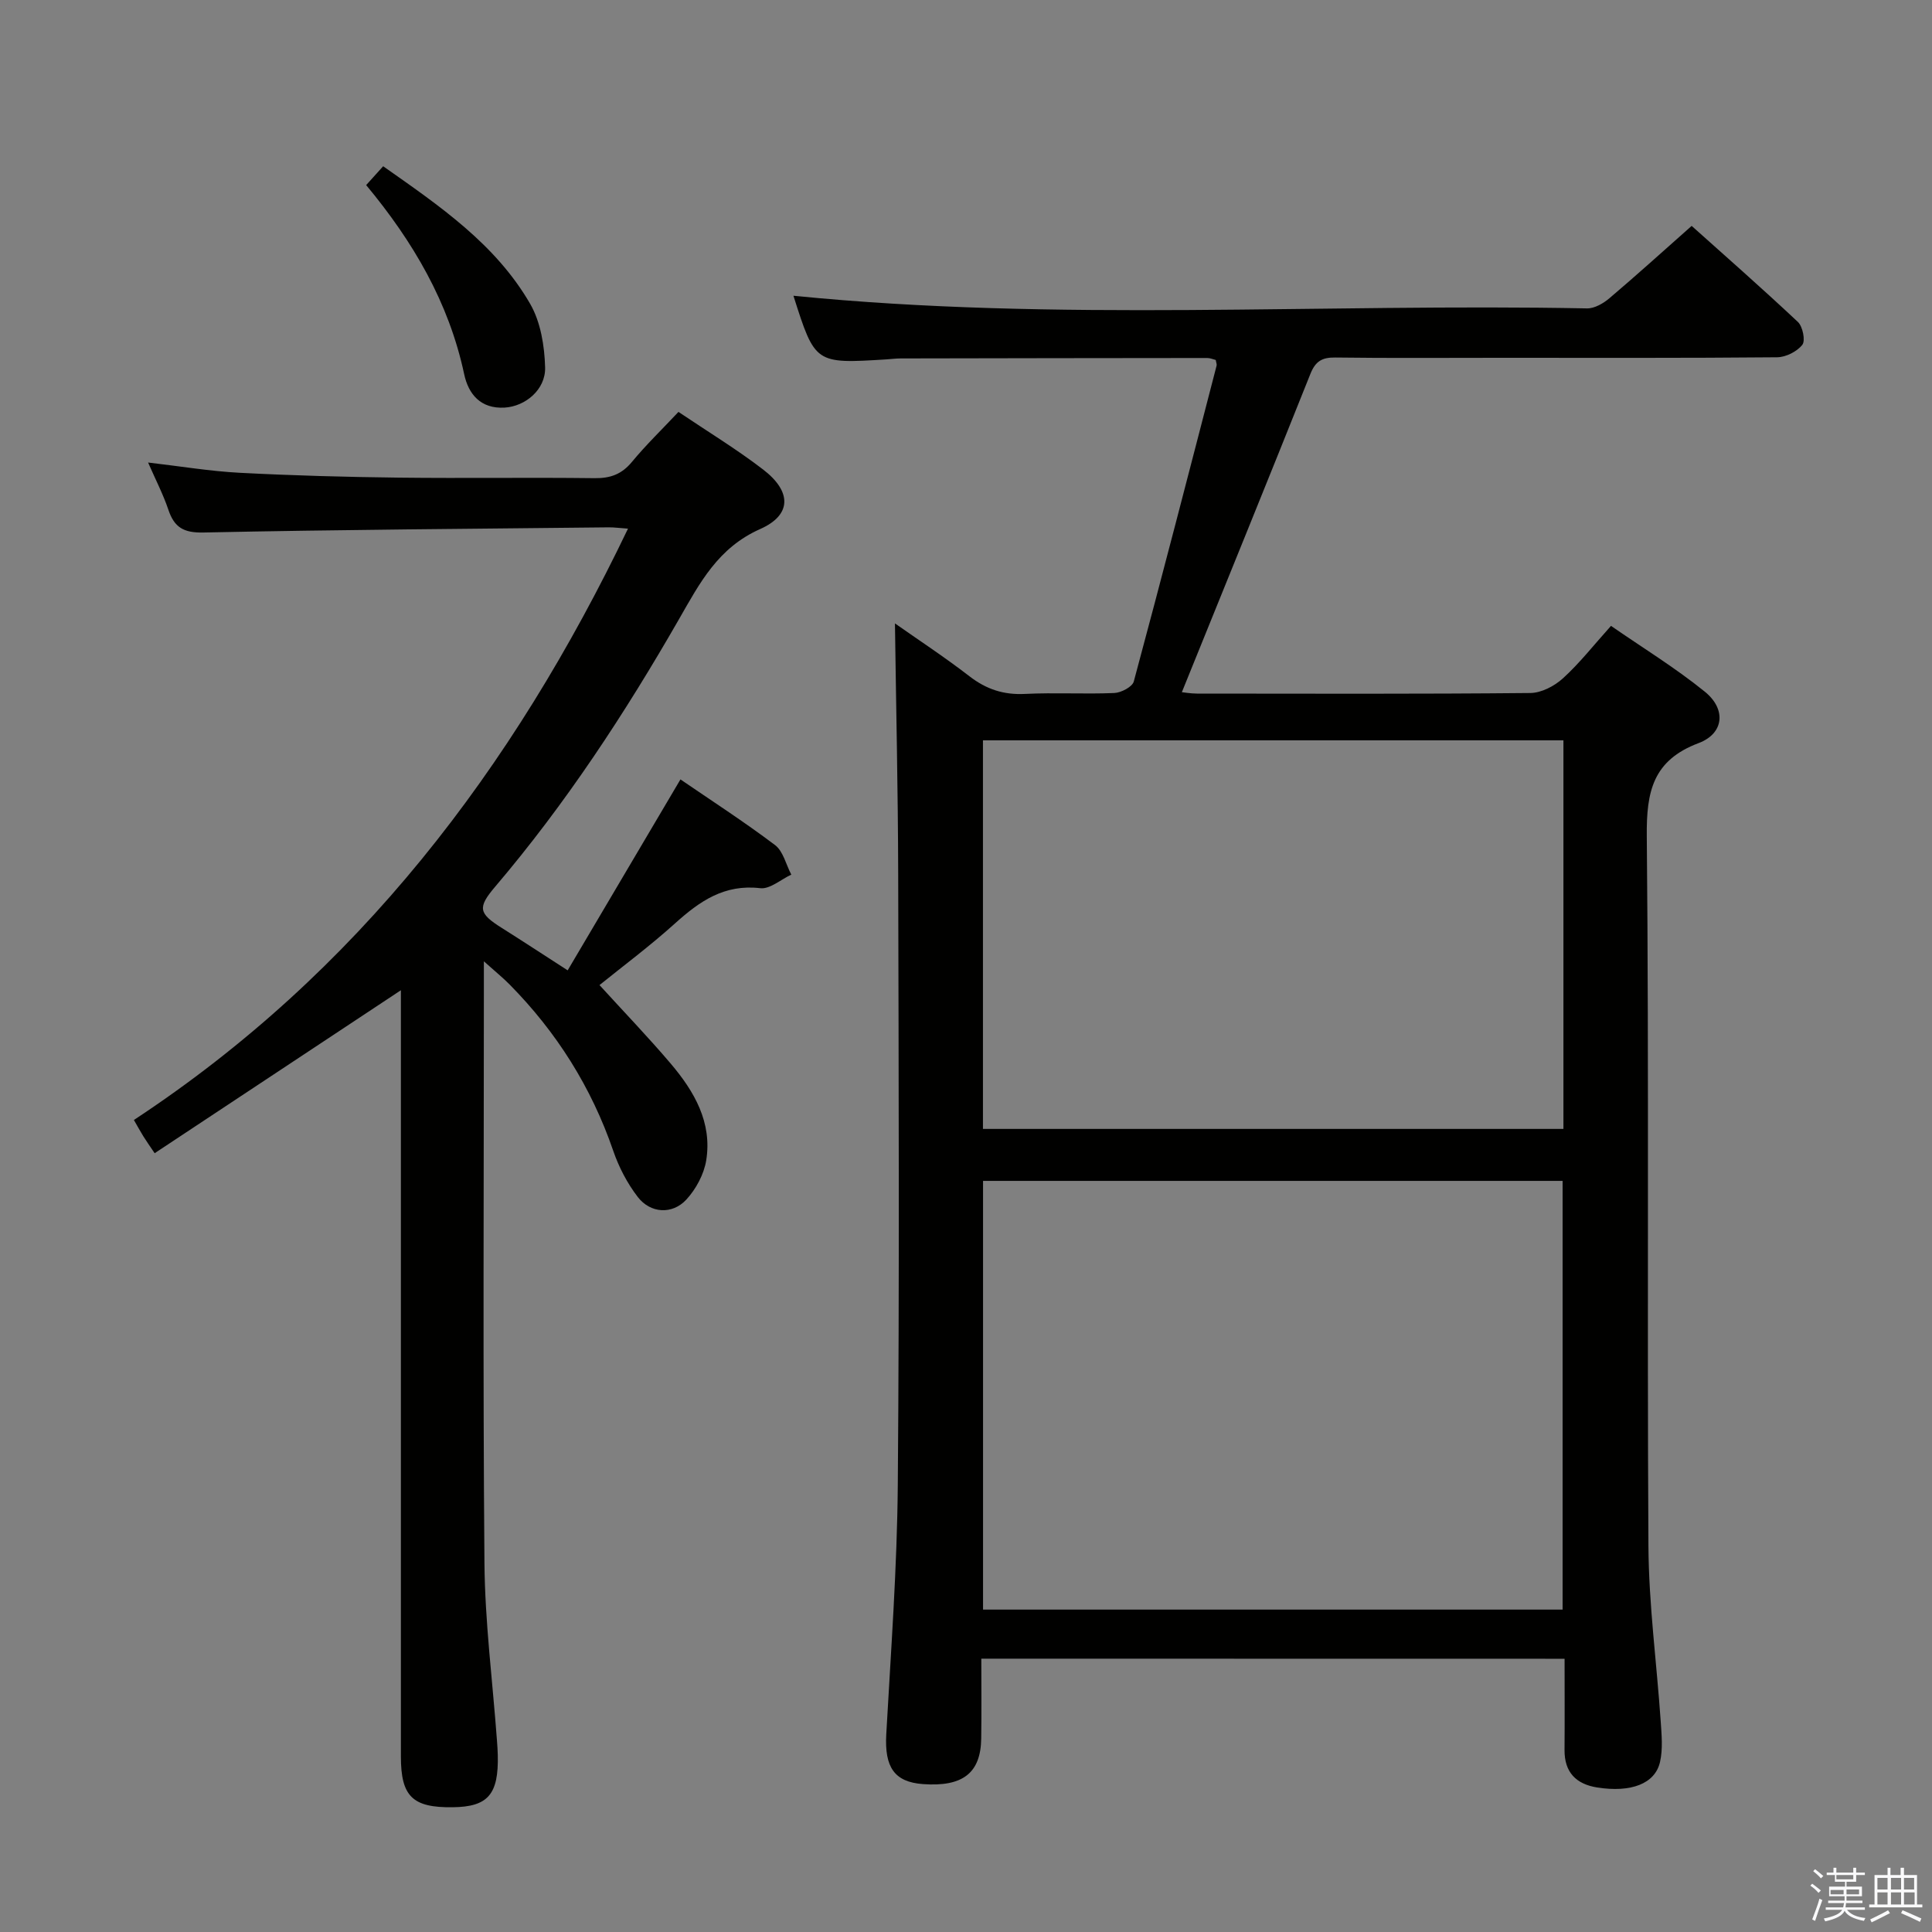 <svg enable-background="new 0 0 400 400" viewBox="0 0 400 400" xmlns="http://www.w3.org/2000/svg"><rect x="0" y="0" width="400" height="400" fill="#808080" stroke="none"/><path d="m374.8 390.4.4-.4c.7.5 1.3 1 1.8 1.4l-.5.5c-.5-.6-1.1-1.1-1.7-1.5zm1 7.3-.6-.3c.5-1.4 1.1-2.8 1.5-4.3.2.1.4.2.6.3-.5 1.3-1 2.8-1.5 4.3zm-.4-10.3.4-.4c.4.3 1 .8 1.7 1.4l-.5.5c-.4-.5-1-1-1.6-1.5zm2.5.3h1.7v-1h.6v1h3.5v-1h.6v1h1.8v.5h-1.8v1.4h-2v1h3.2v2h-3.2v.9h3.3v.5h-3.4c0 .3-.1.6-.1.9h4v.5h-3.7c.7.9 1.9 1.5 3.8 1.7-.1.2-.2.4-.3.6-2.1-.4-3.5-1.1-4-2.1-.4 1-1.8 1.7-4 2.2-.1-.2-.2-.4-.3-.6 2.1-.4 3.4-1 3.8-1.8h-3.4v-.5h3.6c.1-.3.1-.6.2-.9h-3.3v-.5h3.4c0-.3 0-.6 0-.9h-3.2v-2h3.3v-1h-2.1v-1.4h-1.7v-.5zm1.1 3.5v1h2.7c0-.3 0-.4 0-.4 0-.1 0-.2 0-.2 0-.1 0-.2 0-.3h-2.7zm1.2-3v.9h3.5v-.9zm4.7 3h-2.6v.6.4h2.6z" fill="#fafafb"/><path d="m393.6 386.7h.6v1.5h2.7v6.1h1.1v.6h-11v-.6h1.1v-6.1h2.7v-1.5h.6v1.5h2.1v-1.5zm-2.7 8.8.4.6c-1.2.6-2.5 1.3-3.8 1.9-.1-.2-.2-.4-.3-.6 1.2-.6 2.5-1.2 3.7-1.9zm-2.2-6.7v2.4h2.1v-2.4zm0 3v2.5h2.1v-2.5zm2.8-3v2.4h2.1v-2.4zm0 3v2.5h2.1v-2.5zm6 6.1c-1.4-.7-2.7-1.3-3.9-1.8l.3-.6c1.5.6 2.7 1.2 3.9 1.7zm-1.2-9.1h-2.1v2.4h2.1zm-2.1 3v2.5h2.2v-2.5z" fill="#fafafb"/><g fill="#010100"><path d="m203.17 343.41c0 5.61.06 11.07-.02 16.53-.1 7.16-3.82 10.03-12.05 9.44-5.94-.43-7.98-3.51-7.61-10.28.96-17.26 2.25-34.54 2.39-51.81.34-42.16.18-84.32.08-126.48-.04-17.25-.44-34.49-.67-51.74 4.69 3.3 10.21 6.92 15.42 10.94 3.49 2.7 7.08 3.88 11.5 3.66 6.15-.31 12.33.07 18.49-.19 1.42-.06 3.74-1.27 4.04-2.39 5.86-21.75 11.49-43.57 17.14-65.38.08-.29-.09-.65-.17-1.18-.54-.13-1.15-.41-1.76-.41-21.16.01-42.33.05-63.49.09-1 0-1.99.14-2.99.2-14.72.91-14.72.91-19.2-13.18 54.55 5.46 109.47 1.55 164.3 2.62 1.55.03 3.38-1.03 4.64-2.1 5.59-4.74 11.02-9.66 17.03-14.98 6.52 5.84 14.37 12.73 21.99 19.88 1.01.95 1.6 3.88.92 4.74-1.1 1.4-3.4 2.56-5.21 2.58-19.16.18-38.33.11-57.49.11-11.33 0-22.66.09-33.99-.06-2.75-.04-4.11.77-5.16 3.4-8.74 21.9-17.64 43.74-26.61 65.89.41.04 1.78.28 3.15.29 23 .02 45.99.1 68.99-.12 2.29-.02 4.99-1.43 6.75-3.03 3.43-3.11 6.32-6.82 9.96-10.87 6.54 4.53 13.31 8.67 19.43 13.63 4.48 3.63 3.97 8.66-1.29 10.64-9.46 3.56-10.82 10.01-10.73 19.24.47 48.99.05 97.99.34 146.98.07 12.1 1.71 24.19 2.54 36.29.19 2.81.47 5.75-.14 8.43-1.02 4.52-6 6.39-13 5.29-4.36-.69-6.81-3.13-6.77-7.78.05-6.15.01-12.31.01-18.87-40.23-.02-80.24-.02-120.76-.02zm120.35-10.16c0-29.88 0-59.41 0-88.76-40.29 0-80.16 0-119.99 0v88.76zm.17-179.97c-40.27 0-80.13 0-120.18 0v80.45h120.18c0-26.85 0-53.42 0-80.45z"/><path d="m83 205.02c-17.02 11.27-33.86 22.41-50.98 33.74-1.14-1.69-1.77-2.58-2.34-3.5-.6-.97-1.15-1.97-1.96-3.38 46.31-30.46 78.42-72.62 102.3-122.43-1.76-.12-2.86-.28-3.97-.27-27.97.3-55.95.48-83.92 1.07-4.13.09-6.05-1.06-7.28-4.74-1.05-3.12-2.58-6.07-4.19-9.75 6.73.78 12.86 1.81 19.03 2.13 10.96.57 21.95.87 32.92 1 13.5.16 27-.06 40.49.11 3.27.04 5.6-.8 7.72-3.35 2.95-3.57 6.3-6.8 9.65-10.37 6.04 4.07 12.02 7.7 17.54 11.94 5.89 4.52 5.98 9.38-.62 12.31-8.74 3.88-12.51 11.17-16.79 18.63-11.19 19.5-23.48 38.26-38.09 55.43-3.69 4.34-3.4 5.52 1.35 8.51 4.22 2.66 8.38 5.39 13.67 8.8 7.76-13.14 15.48-26.21 23.35-39.53 6.31 4.32 13.12 8.72 19.58 13.59 1.7 1.28 2.27 4.04 3.37 6.12-2.15 1-4.43 3.05-6.43 2.81-7.42-.87-12.53 2.68-17.62 7.27-5.27 4.75-10.99 9.01-15.66 12.79 4.99 5.48 10.06 10.74 14.78 16.3 4.84 5.71 8.57 12.14 7.32 19.96-.46 2.89-2.12 5.98-4.12 8.15-2.91 3.15-7.43 2.87-10.05-.53-2.18-2.83-3.93-6.19-5.09-9.58-4.52-13.15-11.72-24.56-21.45-34.42-1.35-1.37-2.85-2.58-5.33-4.8v6.56c0 39.33-.21 78.65.12 117.97.1 12.27 1.69 24.52 2.59 36.78.07 1 .15 1.99.17 2.99.2 8.17-2.01 10.75-9.31 10.84-8.33.11-10.75-2.22-10.75-10.51-.01-50.99 0-101.98 0-152.97 0-1.99 0-3.99 0-5.67z"/><path d="m75.81 38.32c1.17-1.29 2.24-2.49 3.52-3.9 11.67 8.21 23.29 16.11 30.44 28.5 2.17 3.76 2.97 8.71 3.09 13.15.12 4.63-4.13 8.07-8.38 8.32-4.97.29-7.5-2.79-8.38-6.93-3.17-14.84-10.56-27.43-20.29-39.14z"/></g></svg>